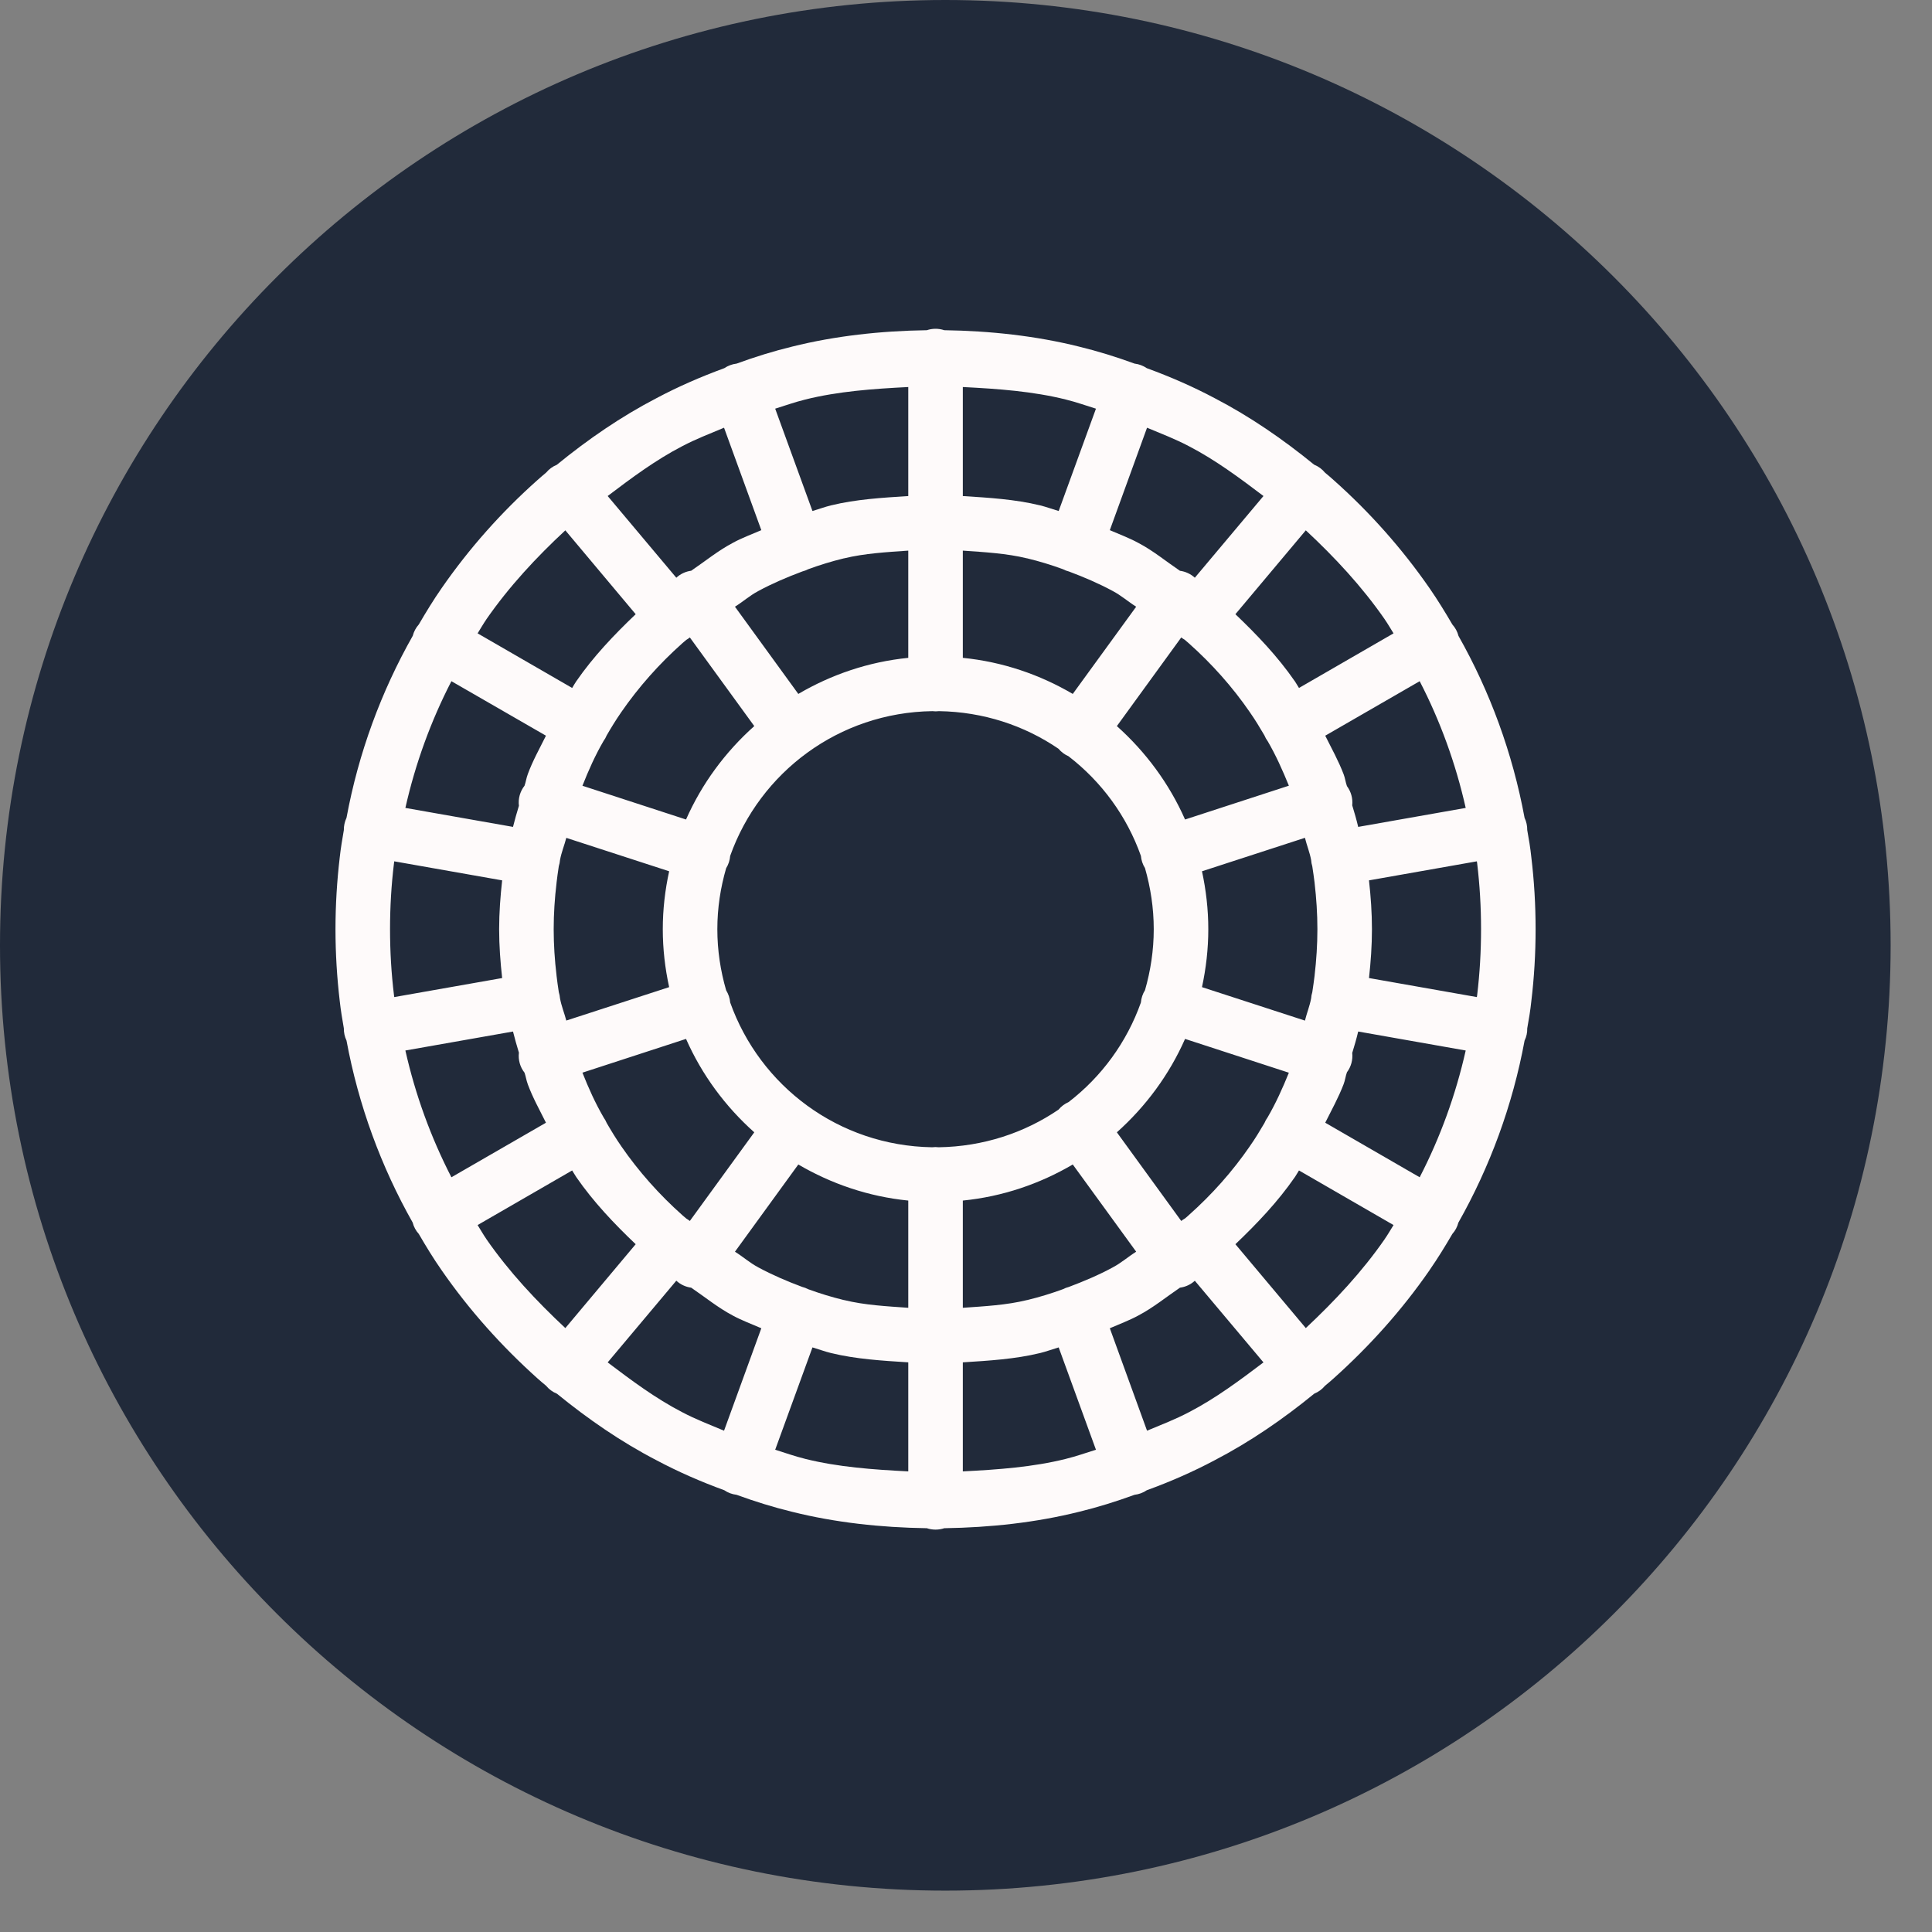<svg width="34" height="34" viewBox="0 0 34 34" fill="none" xmlns="http://www.w3.org/2000/svg">
<rect x="0" y="0" width="34" height="34" fill="#808080" stroke="none"/>
<path fill-rule="evenodd" clip-rule="evenodd" d="M16.636 0C25.824 0 33.272 7.448 33.272 16.636C33.272 25.824 25.824 33.272 16.636 33.272C7.448 33.272 0 25.824 0 16.636C0 7.448 7.448 0 16.636 0Z" fill="#212A3A"/>
<path d="M16.457 5.786C16.407 5.787 16.358 5.795 16.311 5.811C15.496 5.823 14.696 5.911 13.939 6.1C13.61 6.18 13.285 6.281 12.963 6.399C12.886 6.408 12.812 6.435 12.747 6.479C12.335 6.63 11.935 6.804 11.555 7.006C10.931 7.33 10.346 7.732 9.8 8.179C9.726 8.209 9.662 8.256 9.611 8.317C9.56 8.36 9.509 8.403 9.459 8.448C8.826 9.011 8.258 9.649 7.771 10.352C7.627 10.559 7.496 10.774 7.37 10.99C7.319 11.047 7.283 11.115 7.264 11.189C6.709 12.169 6.309 13.25 6.098 14.392C6.066 14.46 6.05 14.534 6.051 14.609C6.024 14.765 5.997 14.922 5.979 15.088C5.93 15.503 5.904 15.924 5.904 16.352C5.904 16.781 5.93 17.202 5.979 17.617C5.997 17.783 6.024 17.94 6.051 18.096C6.05 18.171 6.066 18.245 6.098 18.312C6.309 19.453 6.708 20.534 7.262 21.514C7.281 21.589 7.318 21.658 7.37 21.715C7.496 21.932 7.627 22.147 7.771 22.353C8.259 23.058 8.827 23.69 9.457 24.256C9.507 24.302 9.558 24.343 9.609 24.386L9.61 24.387C9.661 24.449 9.726 24.497 9.801 24.527H9.801C10.348 24.973 10.931 25.376 11.555 25.699C11.935 25.901 12.335 26.076 12.747 26.226C12.811 26.27 12.885 26.297 12.962 26.306C13.285 26.424 13.61 26.525 13.939 26.605C14.696 26.794 15.496 26.882 16.311 26.894C16.41 26.927 16.518 26.927 16.618 26.894C17.432 26.882 18.232 26.794 18.99 26.605C19.319 26.525 19.643 26.424 19.966 26.306C20.043 26.297 20.117 26.27 20.181 26.226C20.594 26.076 20.994 25.901 21.374 25.699C21.998 25.375 22.582 24.973 23.129 24.526C23.202 24.496 23.267 24.449 23.317 24.388C23.369 24.345 23.421 24.302 23.471 24.256C24.102 23.69 24.67 23.058 25.158 22.353V22.352C25.301 22.146 25.433 21.931 25.559 21.715C25.61 21.658 25.646 21.59 25.665 21.516C26.219 20.536 26.619 19.455 26.83 18.313C26.863 18.245 26.879 18.171 26.877 18.096C26.905 17.94 26.932 17.783 26.949 17.617C26.999 17.202 27.024 16.781 27.024 16.352C27.024 15.924 26.999 15.503 26.949 15.088C26.932 14.922 26.905 14.765 26.877 14.609C26.878 14.534 26.862 14.46 26.83 14.393C26.619 13.252 26.221 12.171 25.667 11.191C25.648 11.116 25.61 11.047 25.559 10.99C25.433 10.774 25.301 10.559 25.158 10.352V10.352C24.67 9.648 24.102 9.011 23.469 8.448C23.42 8.403 23.37 8.361 23.319 8.319C23.319 8.319 23.319 8.318 23.318 8.318C23.267 8.256 23.202 8.208 23.128 8.178C23.128 8.178 23.127 8.178 23.127 8.178C22.581 7.732 21.997 7.329 21.374 7.006C20.994 6.804 20.594 6.63 20.181 6.479C20.117 6.435 20.044 6.408 19.967 6.399C19.644 6.281 19.319 6.18 18.99 6.1C18.232 5.911 17.432 5.823 16.618 5.811C16.566 5.794 16.512 5.785 16.457 5.786ZM12.86 6.429C12.856 6.43 12.854 6.433 12.85 6.434C12.849 6.434 12.847 6.434 12.845 6.435L12.86 6.429ZM20.069 6.429L20.083 6.435C20.082 6.434 20.08 6.434 20.078 6.434C20.075 6.433 20.072 6.43 20.069 6.429ZM15.984 6.811V8.73C15.524 8.759 15.062 8.787 14.628 8.893C14.627 8.893 14.627 8.893 14.627 8.893C14.516 8.92 14.408 8.961 14.298 8.993L13.642 7.192C13.816 7.138 13.985 7.077 14.168 7.032C14.169 7.032 14.17 7.031 14.171 7.031C14.748 6.887 15.366 6.842 15.984 6.811ZM16.944 6.811C17.563 6.842 18.181 6.887 18.757 7.031C18.758 7.031 18.759 7.032 18.76 7.032C18.944 7.077 19.112 7.138 19.287 7.192L18.631 8.993C18.521 8.961 18.413 8.92 18.302 8.893C18.302 8.893 18.301 8.893 18.301 8.893C17.866 8.787 17.405 8.759 16.944 8.73V6.811ZM12.742 7.527L13.398 9.33C13.23 9.403 13.058 9.465 12.895 9.554L12.894 9.555C12.637 9.69 12.407 9.879 12.164 10.044C12.066 10.057 11.974 10.1 11.902 10.167L10.694 8.729C11.113 8.412 11.536 8.096 12.001 7.855C12.002 7.854 12.003 7.854 12.005 7.853C12.245 7.726 12.495 7.631 12.742 7.527ZM20.186 7.527C20.434 7.631 20.684 7.726 20.924 7.853C20.925 7.854 20.927 7.854 20.928 7.855C21.392 8.096 21.816 8.412 22.235 8.729L21.027 10.167C20.954 10.1 20.863 10.058 20.765 10.045C20.521 9.88 20.292 9.69 20.034 9.555C19.871 9.466 19.699 9.403 19.531 9.33L20.186 7.527ZM9.949 9.333L11.187 10.809C10.807 11.172 10.442 11.554 10.141 11.99C10.114 12.028 10.094 12.068 10.069 12.107L8.405 11.146C8.457 11.064 8.505 10.978 8.559 10.9C8.559 10.9 8.559 10.899 8.559 10.899C8.96 10.321 9.438 9.808 9.949 9.333ZM22.98 9.333C23.49 9.808 23.968 10.321 24.369 10.899C24.369 10.899 24.369 10.9 24.369 10.9C24.424 10.978 24.472 11.064 24.524 11.146L22.86 12.107C22.834 12.068 22.814 12.028 22.788 11.99L22.786 11.988C22.485 11.553 22.121 11.171 21.741 10.809L22.98 9.333ZM15.984 9.69V11.577C15.284 11.647 14.629 11.872 14.049 12.212L12.934 10.677C13.074 10.59 13.196 10.48 13.342 10.403C13.344 10.402 13.346 10.401 13.347 10.4C13.591 10.268 13.852 10.157 14.119 10.057C14.155 10.048 14.19 10.034 14.224 10.017C14.426 9.943 14.633 9.879 14.855 9.825L14.855 9.826C15.216 9.738 15.602 9.717 15.984 9.69ZM16.944 9.69C17.327 9.717 17.712 9.738 18.074 9.826L18.073 9.825C18.296 9.879 18.504 9.943 18.706 10.017C18.74 10.035 18.776 10.049 18.813 10.058C19.078 10.157 19.339 10.269 19.581 10.4C19.583 10.401 19.585 10.402 19.586 10.403C19.733 10.48 19.855 10.59 19.995 10.677L18.879 12.212C18.3 11.872 17.645 11.647 16.944 11.577V9.69ZM12.14 11.218L13.274 12.778C12.765 13.232 12.352 13.79 12.073 14.422L10.25 13.828C10.358 13.554 10.477 13.288 10.622 13.039C10.644 13.009 10.663 12.976 10.677 12.941C10.758 12.801 10.841 12.666 10.93 12.538C10.931 12.537 10.931 12.537 10.931 12.536C11.24 12.088 11.604 11.68 12.007 11.321C12.008 11.32 12.009 11.32 12.009 11.319C12.039 11.292 12.056 11.278 12.077 11.261C12.077 11.261 12.078 11.26 12.079 11.26C12.1 11.248 12.121 11.233 12.14 11.218ZM20.788 11.218C20.807 11.233 20.827 11.246 20.848 11.258C20.87 11.276 20.888 11.291 20.919 11.319C20.92 11.32 20.921 11.32 20.921 11.321C21.325 11.68 21.689 12.088 21.997 12.536C21.998 12.537 21.998 12.537 21.998 12.538C22.088 12.666 22.17 12.802 22.252 12.942C22.266 12.977 22.285 13.011 22.308 13.042C22.308 13.043 22.308 13.043 22.309 13.043C22.452 13.289 22.571 13.554 22.682 13.827L20.855 14.422C20.576 13.79 20.163 13.232 19.655 12.778L20.788 11.218ZM7.944 11.988L9.608 12.947C9.497 13.171 9.374 13.39 9.288 13.624V13.625C9.263 13.69 9.254 13.762 9.231 13.827C9.192 13.877 9.163 13.934 9.146 13.994C9.129 14.055 9.124 14.119 9.132 14.181C9.095 14.304 9.059 14.426 9.028 14.552L7.134 14.218C7.311 13.433 7.584 12.686 7.944 11.988ZM24.984 11.988C25.345 12.686 25.617 13.433 25.794 14.218L23.902 14.552C23.872 14.424 23.835 14.298 23.797 14.173C23.81 14.052 23.776 13.931 23.704 13.834C23.679 13.766 23.672 13.692 23.645 13.624C23.556 13.391 23.434 13.171 23.322 12.947L24.984 11.988ZM16.408 12.515C16.447 12.52 16.486 12.52 16.524 12.515C17.305 12.527 18.028 12.768 18.628 13.177C18.676 13.234 18.736 13.279 18.803 13.308C19.383 13.754 19.829 14.36 20.078 15.062C20.085 15.139 20.109 15.212 20.15 15.277C20.248 15.619 20.304 15.979 20.304 16.352C20.304 16.726 20.248 17.085 20.15 17.426C20.109 17.491 20.084 17.566 20.078 17.642C19.829 18.344 19.384 18.95 18.805 19.395C18.737 19.425 18.676 19.47 18.628 19.528C18.027 19.937 17.302 20.178 16.52 20.19C16.482 20.185 16.443 20.185 16.404 20.19C14.758 20.164 13.373 19.112 12.85 17.642C12.844 17.566 12.819 17.493 12.779 17.428C12.68 17.086 12.624 16.727 12.624 16.352C12.624 15.979 12.68 15.62 12.779 15.279C12.82 15.214 12.844 15.139 12.85 15.062C13.373 13.592 14.76 12.539 16.408 12.515ZM22.965 14.744C22.997 14.876 23.049 15 23.074 15.136C23.076 15.173 23.083 15.21 23.094 15.245C23.109 15.346 23.124 15.444 23.135 15.537C23.135 15.538 23.135 15.539 23.135 15.541C23.166 15.807 23.184 16.081 23.184 16.352C23.184 16.624 23.166 16.898 23.135 17.164C23.135 17.166 23.135 17.167 23.135 17.168C23.124 17.262 23.109 17.36 23.094 17.462C23.083 17.496 23.076 17.532 23.074 17.568C23.049 17.705 22.997 17.829 22.965 17.961L21.153 17.372C21.224 17.043 21.264 16.702 21.264 16.352C21.264 16.003 21.224 15.662 21.153 15.333L22.965 14.744ZM9.966 14.745L11.776 15.333C11.704 15.662 11.664 16.003 11.664 16.352C11.664 16.702 11.704 17.043 11.776 17.372L9.966 17.96C9.932 17.829 9.879 17.703 9.855 17.568C9.852 17.532 9.845 17.495 9.834 17.46C9.819 17.359 9.804 17.261 9.794 17.168C9.794 17.167 9.794 17.166 9.794 17.164C9.762 16.898 9.744 16.624 9.744 16.352C9.744 16.081 9.762 15.807 9.794 15.541C9.794 15.539 9.794 15.538 9.794 15.537C9.804 15.444 9.819 15.345 9.834 15.243C9.845 15.209 9.852 15.174 9.855 15.137C9.879 15.002 9.932 14.877 9.966 14.745ZM6.938 15.158L8.837 15.493C8.806 15.773 8.784 16.061 8.784 16.352C8.784 16.644 8.806 16.932 8.837 17.212L6.938 17.547C6.937 17.537 6.935 17.527 6.934 17.517C6.933 17.514 6.933 17.512 6.933 17.509C6.887 17.13 6.864 16.747 6.864 16.352C6.864 15.958 6.887 15.575 6.933 15.196C6.933 15.193 6.933 15.191 6.934 15.188C6.935 15.178 6.937 15.168 6.938 15.158ZM25.99 15.158C25.991 15.168 25.994 15.178 25.995 15.188C25.995 15.191 25.995 15.193 25.996 15.196C26.041 15.575 26.064 15.958 26.064 16.352C26.064 16.747 26.041 17.13 25.996 17.509C25.995 17.512 25.995 17.514 25.995 17.517C25.994 17.527 25.991 17.537 25.99 17.547L24.092 17.212C24.123 16.932 24.144 16.644 24.144 16.352C24.144 16.061 24.123 15.773 24.092 15.493L25.99 15.158ZM9.028 18.153C9.059 18.279 9.095 18.402 9.132 18.525C9.117 18.651 9.152 18.778 9.231 18.878C9.254 18.943 9.263 19.015 9.288 19.08V19.081C9.374 19.315 9.497 19.534 9.608 19.758L7.944 20.718C7.584 20.019 7.311 19.272 7.134 18.487L9.028 18.153ZM23.902 18.153L25.794 18.487C25.617 19.272 25.345 20.019 24.984 20.718L23.322 19.758C23.434 19.534 23.556 19.314 23.645 19.081C23.672 19.013 23.679 18.938 23.704 18.87C23.777 18.773 23.81 18.651 23.797 18.53C23.835 18.406 23.872 18.281 23.902 18.153ZM12.073 18.283C12.352 18.915 12.765 19.473 13.274 19.927L12.14 21.487C12.122 21.472 12.101 21.459 12.081 21.447C12.059 21.429 12.04 21.414 12.009 21.386C12.009 21.385 12.008 21.385 12.007 21.384C11.604 21.025 11.24 20.617 10.931 20.169C10.931 20.168 10.931 20.168 10.93 20.167C10.841 20.039 10.758 19.903 10.677 19.763C10.662 19.728 10.644 19.694 10.621 19.663C10.621 19.663 10.621 19.662 10.621 19.662C10.477 19.414 10.357 19.149 10.25 18.877L12.073 18.283ZM20.855 18.283L22.682 18.878C22.571 19.152 22.451 19.418 22.307 19.665C22.285 19.695 22.266 19.729 22.252 19.764C22.17 19.904 22.088 20.039 21.998 20.167C21.998 20.168 21.998 20.168 21.997 20.169C21.689 20.617 21.325 21.025 20.921 21.384C20.921 21.385 20.92 21.385 20.919 21.386C20.89 21.413 20.873 21.427 20.852 21.444C20.851 21.445 20.85 21.445 20.85 21.445C20.828 21.457 20.808 21.471 20.788 21.487L19.655 19.927C20.163 19.473 20.576 18.915 20.855 18.283ZM14.049 20.493C14.629 20.833 15.284 21.058 15.984 21.128V23.015C15.602 22.988 15.217 22.968 14.855 22.879L14.855 22.88C14.633 22.826 14.425 22.762 14.223 22.688C14.189 22.67 14.153 22.656 14.116 22.647C13.85 22.548 13.59 22.436 13.347 22.305C13.346 22.304 13.344 22.303 13.342 22.302C13.196 22.225 13.074 22.115 12.934 22.028L14.049 20.493ZM18.879 20.493L19.995 22.028C19.855 22.115 19.733 22.225 19.586 22.302C19.585 22.303 19.583 22.304 19.581 22.305C19.338 22.437 19.076 22.548 18.81 22.648C18.773 22.657 18.738 22.671 18.705 22.688C18.503 22.762 18.296 22.826 18.073 22.88L18.074 22.879C17.712 22.968 17.327 22.988 16.944 23.015V21.128C17.645 21.058 18.3 20.833 18.879 20.493ZM10.069 20.598C10.095 20.637 10.116 20.678 10.143 20.717C10.444 21.152 10.807 21.534 11.187 21.896L9.949 23.372C9.437 22.893 8.959 22.383 8.559 21.806C8.559 21.806 8.559 21.805 8.559 21.805C8.505 21.727 8.457 21.641 8.405 21.559L10.069 20.598ZM22.86 20.598L24.524 21.559C24.472 21.641 24.424 21.727 24.369 21.805C24.369 21.805 24.369 21.806 24.369 21.806C23.969 22.383 23.491 22.893 22.98 23.372L21.741 21.896C22.121 21.534 22.485 21.152 22.786 20.717L22.788 20.715C22.814 20.677 22.834 20.637 22.86 20.598ZM11.902 22.538C11.974 22.605 12.066 22.648 12.164 22.661C12.407 22.826 12.637 23.015 12.894 23.15L12.895 23.151C13.058 23.239 13.23 23.302 13.398 23.375L12.742 25.178C12.495 25.074 12.245 24.979 12.005 24.852C12.003 24.851 12.002 24.851 12.001 24.85C11.536 24.609 11.113 24.293 10.694 23.976L11.902 22.538ZM21.027 22.539L22.235 23.976C21.816 24.293 21.392 24.609 20.928 24.85C20.927 24.851 20.925 24.851 20.924 24.852C20.684 24.979 20.434 25.074 20.186 25.178L19.531 23.375C19.699 23.302 19.87 23.239 20.033 23.151L20.034 23.15C20.292 23.015 20.522 22.826 20.765 22.661C20.863 22.648 20.954 22.606 21.027 22.539ZM14.298 23.712C14.408 23.744 14.516 23.785 14.627 23.812C14.627 23.812 14.627 23.812 14.628 23.812C15.062 23.918 15.524 23.946 15.984 23.975V25.894C15.366 25.863 14.748 25.818 14.171 25.674C14.17 25.674 14.169 25.673 14.168 25.673C13.985 25.628 13.816 25.567 13.642 25.513L14.298 23.712ZM18.631 23.712L19.287 25.513C19.112 25.567 18.944 25.628 18.76 25.673C18.759 25.673 18.758 25.674 18.757 25.674C18.181 25.818 17.563 25.863 16.944 25.894V23.975C17.405 23.946 17.866 23.918 18.301 23.812C18.301 23.812 18.302 23.812 18.302 23.812C18.413 23.785 18.521 23.744 18.631 23.712ZM12.845 26.27C12.847 26.271 12.849 26.271 12.85 26.271C12.854 26.272 12.856 26.275 12.86 26.276L12.845 26.27ZM20.083 26.27L20.069 26.276C20.072 26.275 20.075 26.273 20.078 26.271C20.08 26.271 20.082 26.271 20.083 26.27Z" fill="#FEFAFA"/>
</svg>
